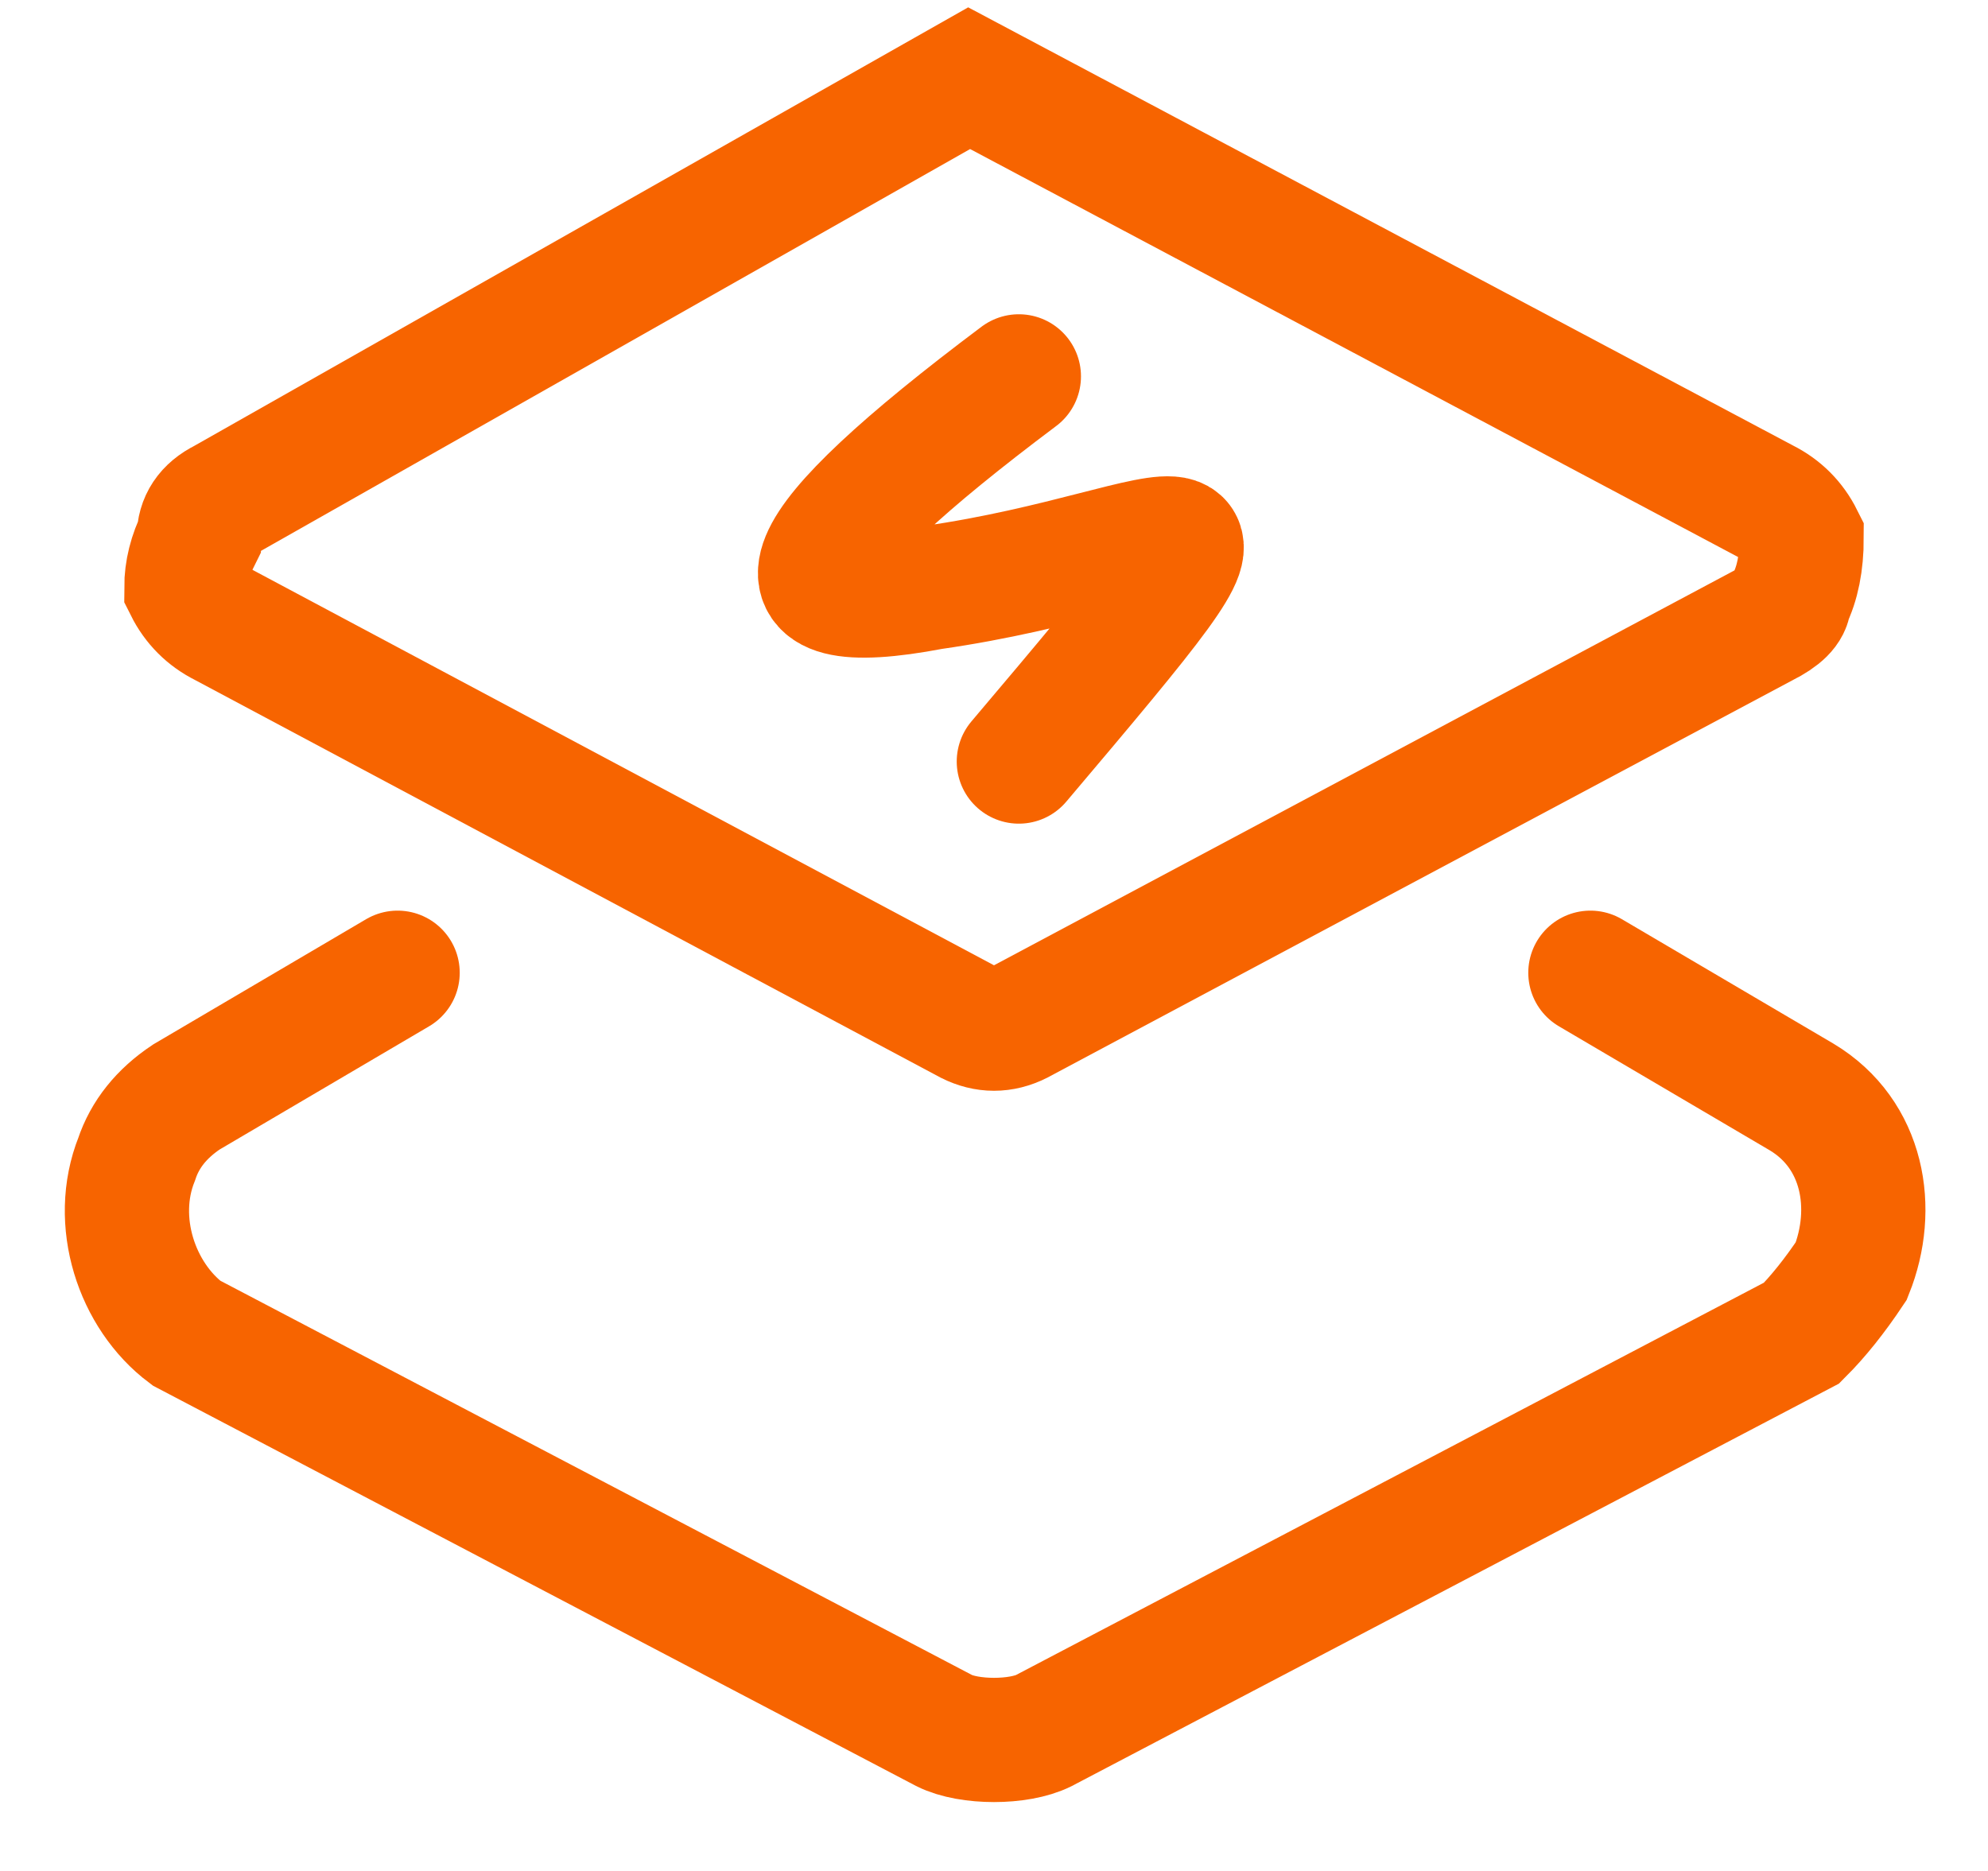 <svg version="1.2" xmlns="http://www.w3.org/2000/svg" viewBox="0 0 16 15" width="17" height="16">
	<title>生成-svg</title>
	<style>
		.s0 { fill: none } 
		.s1 { fill: none;stroke: #f76400 } 
		.s2 { fill: none;stroke: #f76400;stroke-linecap: round } 
	</style>
	<g id="页面-">
		<g id="明色1">
			<filter id="f0">
				<feFlood flood-color="#333333" flood-opacity="1" />
				<feBlend mode="normal" in2="SourceGraphic"/>
				<feComposite in2="SourceAlpha" operator="in" />
			</filter>
			<g id="编译调试工具" filter="url(#f0)">
				<g id="关闭备份-2">
					<g id="build默认">
						<g id="icon/14/生成">
							<path id="矩形" class="s0" d="m1 0h14v14h-14z"/>
							<g id="编组-6">
								<path id="矩形" class="s1" d="m7.8 0.6l6.4 3.4q0.2 0.1 0.3 0.3 0 0.3-0.1 0.5 0 0.1-0.2 0.2l-6 3.2q-0.2 0.1-0.4 0l-6-3.2q-0.2-0.1-0.3-0.3 0-0.2 0.1-0.4 0-0.2 0.2-0.3z"/>
								<path id="路径" class="s2" d="m12.8 7.8l1.7 1c0.5 0.3 0.6 0.9 0.4 1.4q-0.2 0.3-0.4 0.5l-6.1 3.2c-0.2 0.1-0.6 0.1-0.8 0l-6.1-3.2c-0.4-0.3-0.6-0.9-0.4-1.4q0.1-0.3 0.4-0.5l1.7-1"/>
								<path id="路径-2" class="s2" d="m8.2 3q-2.8 2.1-0.7 1.7c2.1-0.3 2.9-1.2 0.7 1.4"/>
							</g>
						</g>
					</g>
				</g>
			</g>
		</g>
	</g>
</svg>
